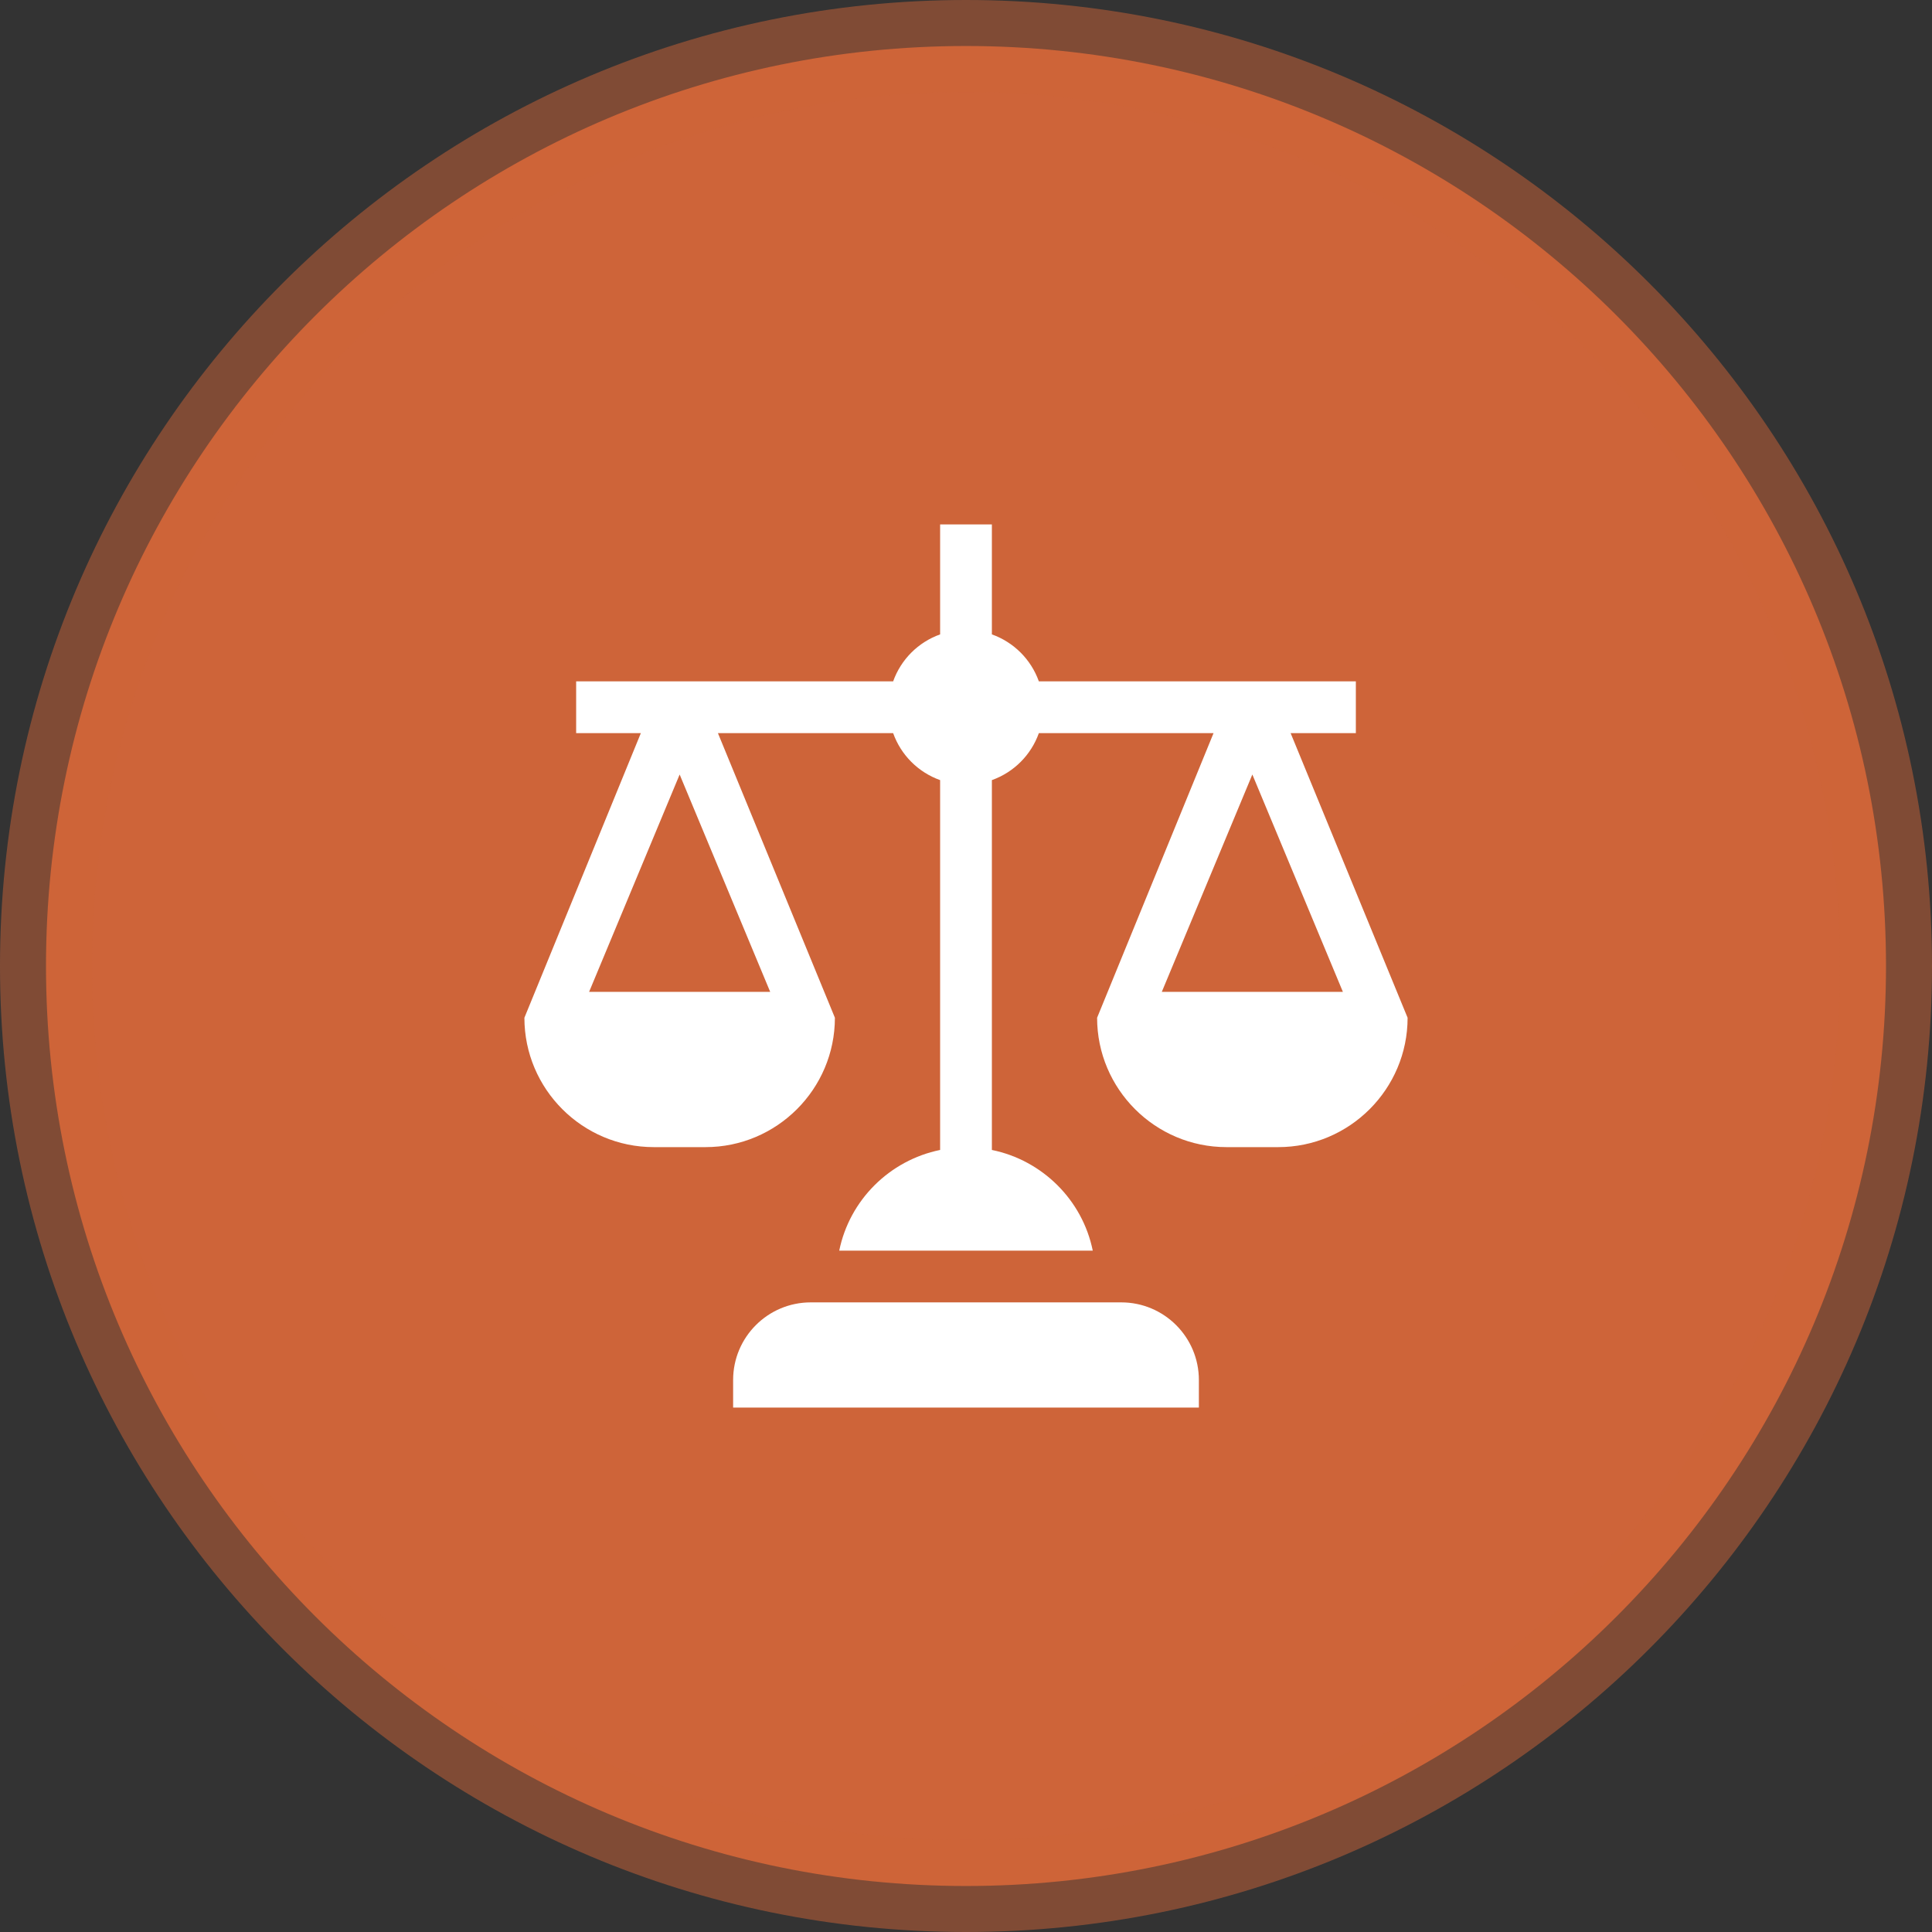 <svg width="84" height="84" viewBox="0 0 84 84" fill="none" xmlns="http://www.w3.org/2000/svg">
<rect x="0" y="0" width="84" height="84" fill="#333333" stroke="none"/>
<path d="M2 42C2 19.909 19.909 2 42 2V2C64.091 2 82 19.909 82 42V42C82 64.091 64.091 82 42 82V82C19.909 82 2 64.091 2 42V42Z" fill="#CE6439"/>
<g clip-path="url(#clip0)">
<path d="M52.125 60C52.125 58.136 50.614 56.625 48.75 56.625H35.25C33.386 56.625 31.875 58.136 31.875 60V61.2H52.125V60Z" fill="white"/>
<path d="M58.95 31.875V29.625H45.168C44.828 28.672 44.078 27.922 43.125 27.582V22.8H40.875V27.582C39.922 27.922 39.172 28.672 38.832 29.625H25.05V31.875H27.863L22.8 44.25C22.8 47.351 25.323 49.875 28.425 49.875H30.675C33.776 49.875 36.3 47.351 36.3 44.25L31.214 31.875H38.832C39.172 32.828 39.922 33.578 40.875 33.918V49.998C38.676 50.448 36.937 52.175 36.489 54.375H47.511C47.063 52.175 45.324 50.448 43.125 49.998V33.918C44.078 33.578 44.828 32.828 45.168 31.875H52.763L47.7 44.25C47.7 47.351 50.224 49.875 53.325 49.875H55.575C58.676 49.875 61.2 47.351 61.2 44.25L56.114 31.875H58.95ZM33.487 43.125H25.613L29.55 33.674L33.487 43.125ZM58.387 43.125H50.513L54.45 33.674L58.387 43.125Z" fill="white"/>
</g>
<path d="M42 80C21.013 80 4 62.987 4 42H0C0 65.196 18.804 84 42 84V80ZM80 42C80 62.987 62.987 80 42 80V84C65.196 84 84 65.196 84 42H80ZM42 4C62.987 4 80 21.013 80 42H84C84 18.804 65.196 0 42 0V4ZM42 0C18.804 0 0 18.804 0 42H4C4 21.013 21.013 4 42 4V0Z" fill="#CE6439" fill-opacity="0.5"/>
<defs>
<clipPath id="clip0">
<rect width="38.4" height="38.4" fill="white" transform="translate(22.8 22.8)"/>
</clipPath>
</defs>
</svg>
